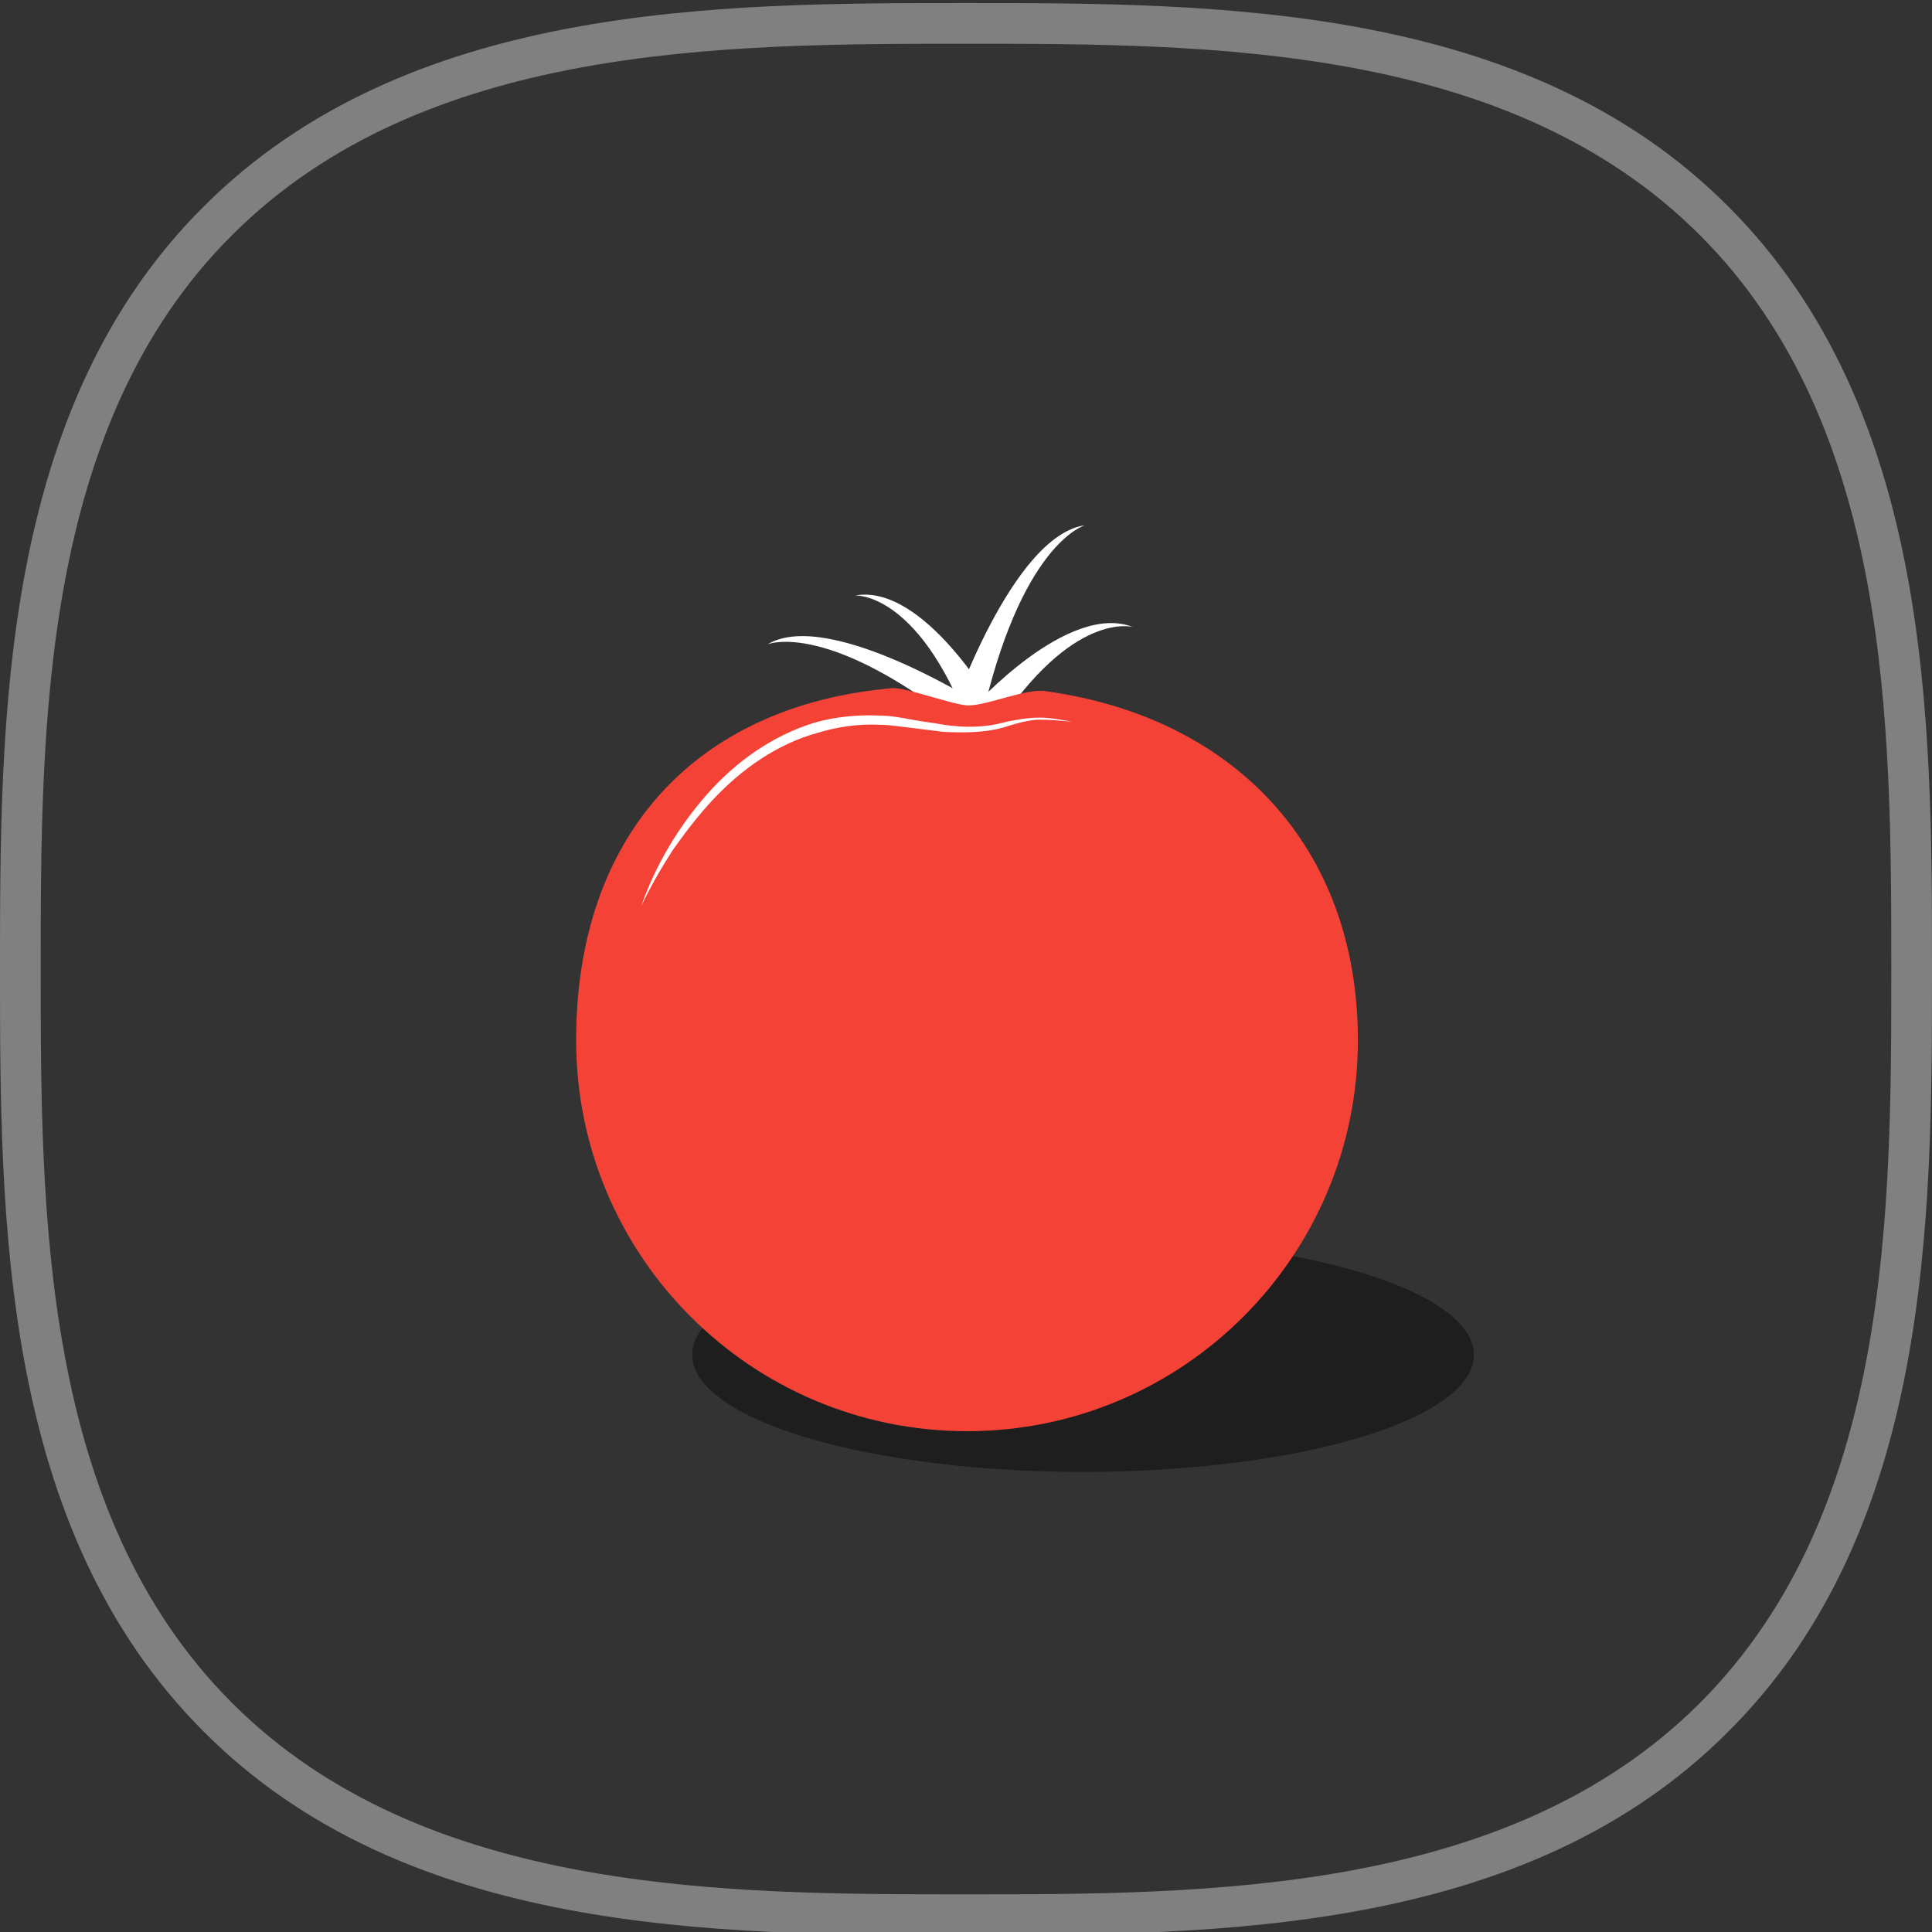 <?xml version="1.0" encoding="utf-8"?>
<!-- Generator: Adobe Illustrator 22.0.0, SVG Export Plug-In . SVG Version: 6.00 Build 0)  -->
<svg version="1.1" id="Layer_1" xmlns="http://www.w3.org/2000/svg" xmlns:xlink="http://www.w3.org/1999/xlink" x="0px" y="0px"
	 viewBox="0 0 189.8 189.8" style="enable-background:new 0 0 189.8 189.8;" xml:space="preserve">
<rect x="0" y="0" width="189.8" height="189.8" fill="#333333" stroke="none"/>
<style type="text/css">
	.st0{fill:#FFFFFF;}
	.st1{fill:#1E1E1E;}
	.st2{fill:#F44336;}
	.st3{fill:#808080;}
</style>
<g>
	<g>
		<path class="st3" d="M94.9,190.1c-24.5,0-55,0-74.9-20c-20-20-20-50.5-20-74.9s0-55,20-74.9c20-20,50.5-20,74.9-20
			c24.5,0,55,0,74.9,20c20,20,20,50.5,20,74.9s0,55-20,74.9C149.9,190.1,119.4,190.1,94.9,190.1z M94.9,4.3
			c-23.8,0-53.3,0-72.1,18.8C4,41.8,4,71.4,4,95.2s0,53.3,18.8,72.1s48.4,18.8,72.1,18.8s53.3,0,72.1-18.8s18.8-48.4,18.8-72.1
			c0-23.8,0-53.3-18.8-72.1S118.7,4.3,94.9,4.3z"/>
	</g>
	<ellipse class="st1" cx="106.4" cy="133.1" rx="38.4" ry="11.5"/>
	<g>
		<path class="st0" d="M93.4,70.3c0,0,6-17.7,13.2-18.7c0,0-6.4,1.7-10.3,19.7C95.6,71.6,93.4,70.3,93.4,70.3z"/>
		<path class="st0" d="M97.3,69.8c0,0-15.7-10.2-21.9-6.5c0,0,6.1-2.6,20.3,9.1C96.4,72.1,97.3,69.8,97.3,69.8z"/>
		<path class="st0" d="M97.7,69.5c0,0-6.9-12.2-13.7-11c0,0,6.1-0.4,11.1,12.6C95.7,71.1,97.7,69.5,97.7,69.5z"/>
		<path class="st0" d="M95.6,69.5c0,0,9.3-10.4,15.7-7.9c0,0-5.9-1.7-13.5,10C97.2,71.4,95.6,69.5,95.6,69.5z"/>
		<path class="st2" d="M133.4,102.2c0,21.2-17.2,38.4-38.4,38.4s-38.4-17.2-38.4-38.4c0-20,11.6-32.9,31.1-34.6
			c1.2-0.1,6.1,1.7,7.4,1.7c2,0,5.7-1.7,7.6-1.4C121,70.4,133.4,83,133.4,102.2z"/>
		<g>
			<path class="st0" d="M63,89c1.4-4,3.6-7.7,6.4-10.9c2.8-3.2,6.4-5.8,10.6-7.1c2.1-0.6,4.3-0.8,6.4-0.7c1.1,0,2.1,0.2,3.2,0.4
				c1,0.2,2.1,0.3,3.1,0.5c2.1,0.3,4.1,0.3,6.2-0.3c1-0.2,2.1-0.4,3.2-0.4s2.1,0.2,3.2,0.4c-1.1-0.1-2.1-0.2-3.1-0.2
				s-2.1,0.3-3.1,0.6c-2,0.7-4.3,0.7-6.4,0.6l-1.6-0.2l-1.6-0.2c-1-0.1-2.1-0.3-3.1-0.3c-2.1-0.1-4.1,0.2-6.1,0.8
				c-4,1.1-7.5,3.6-10.3,6.6c-1.4,1.5-2.7,3.2-3.9,4.9C65,85.2,63.9,87.1,63,89z"/>
		</g>
	</g>
</g>
</svg>
